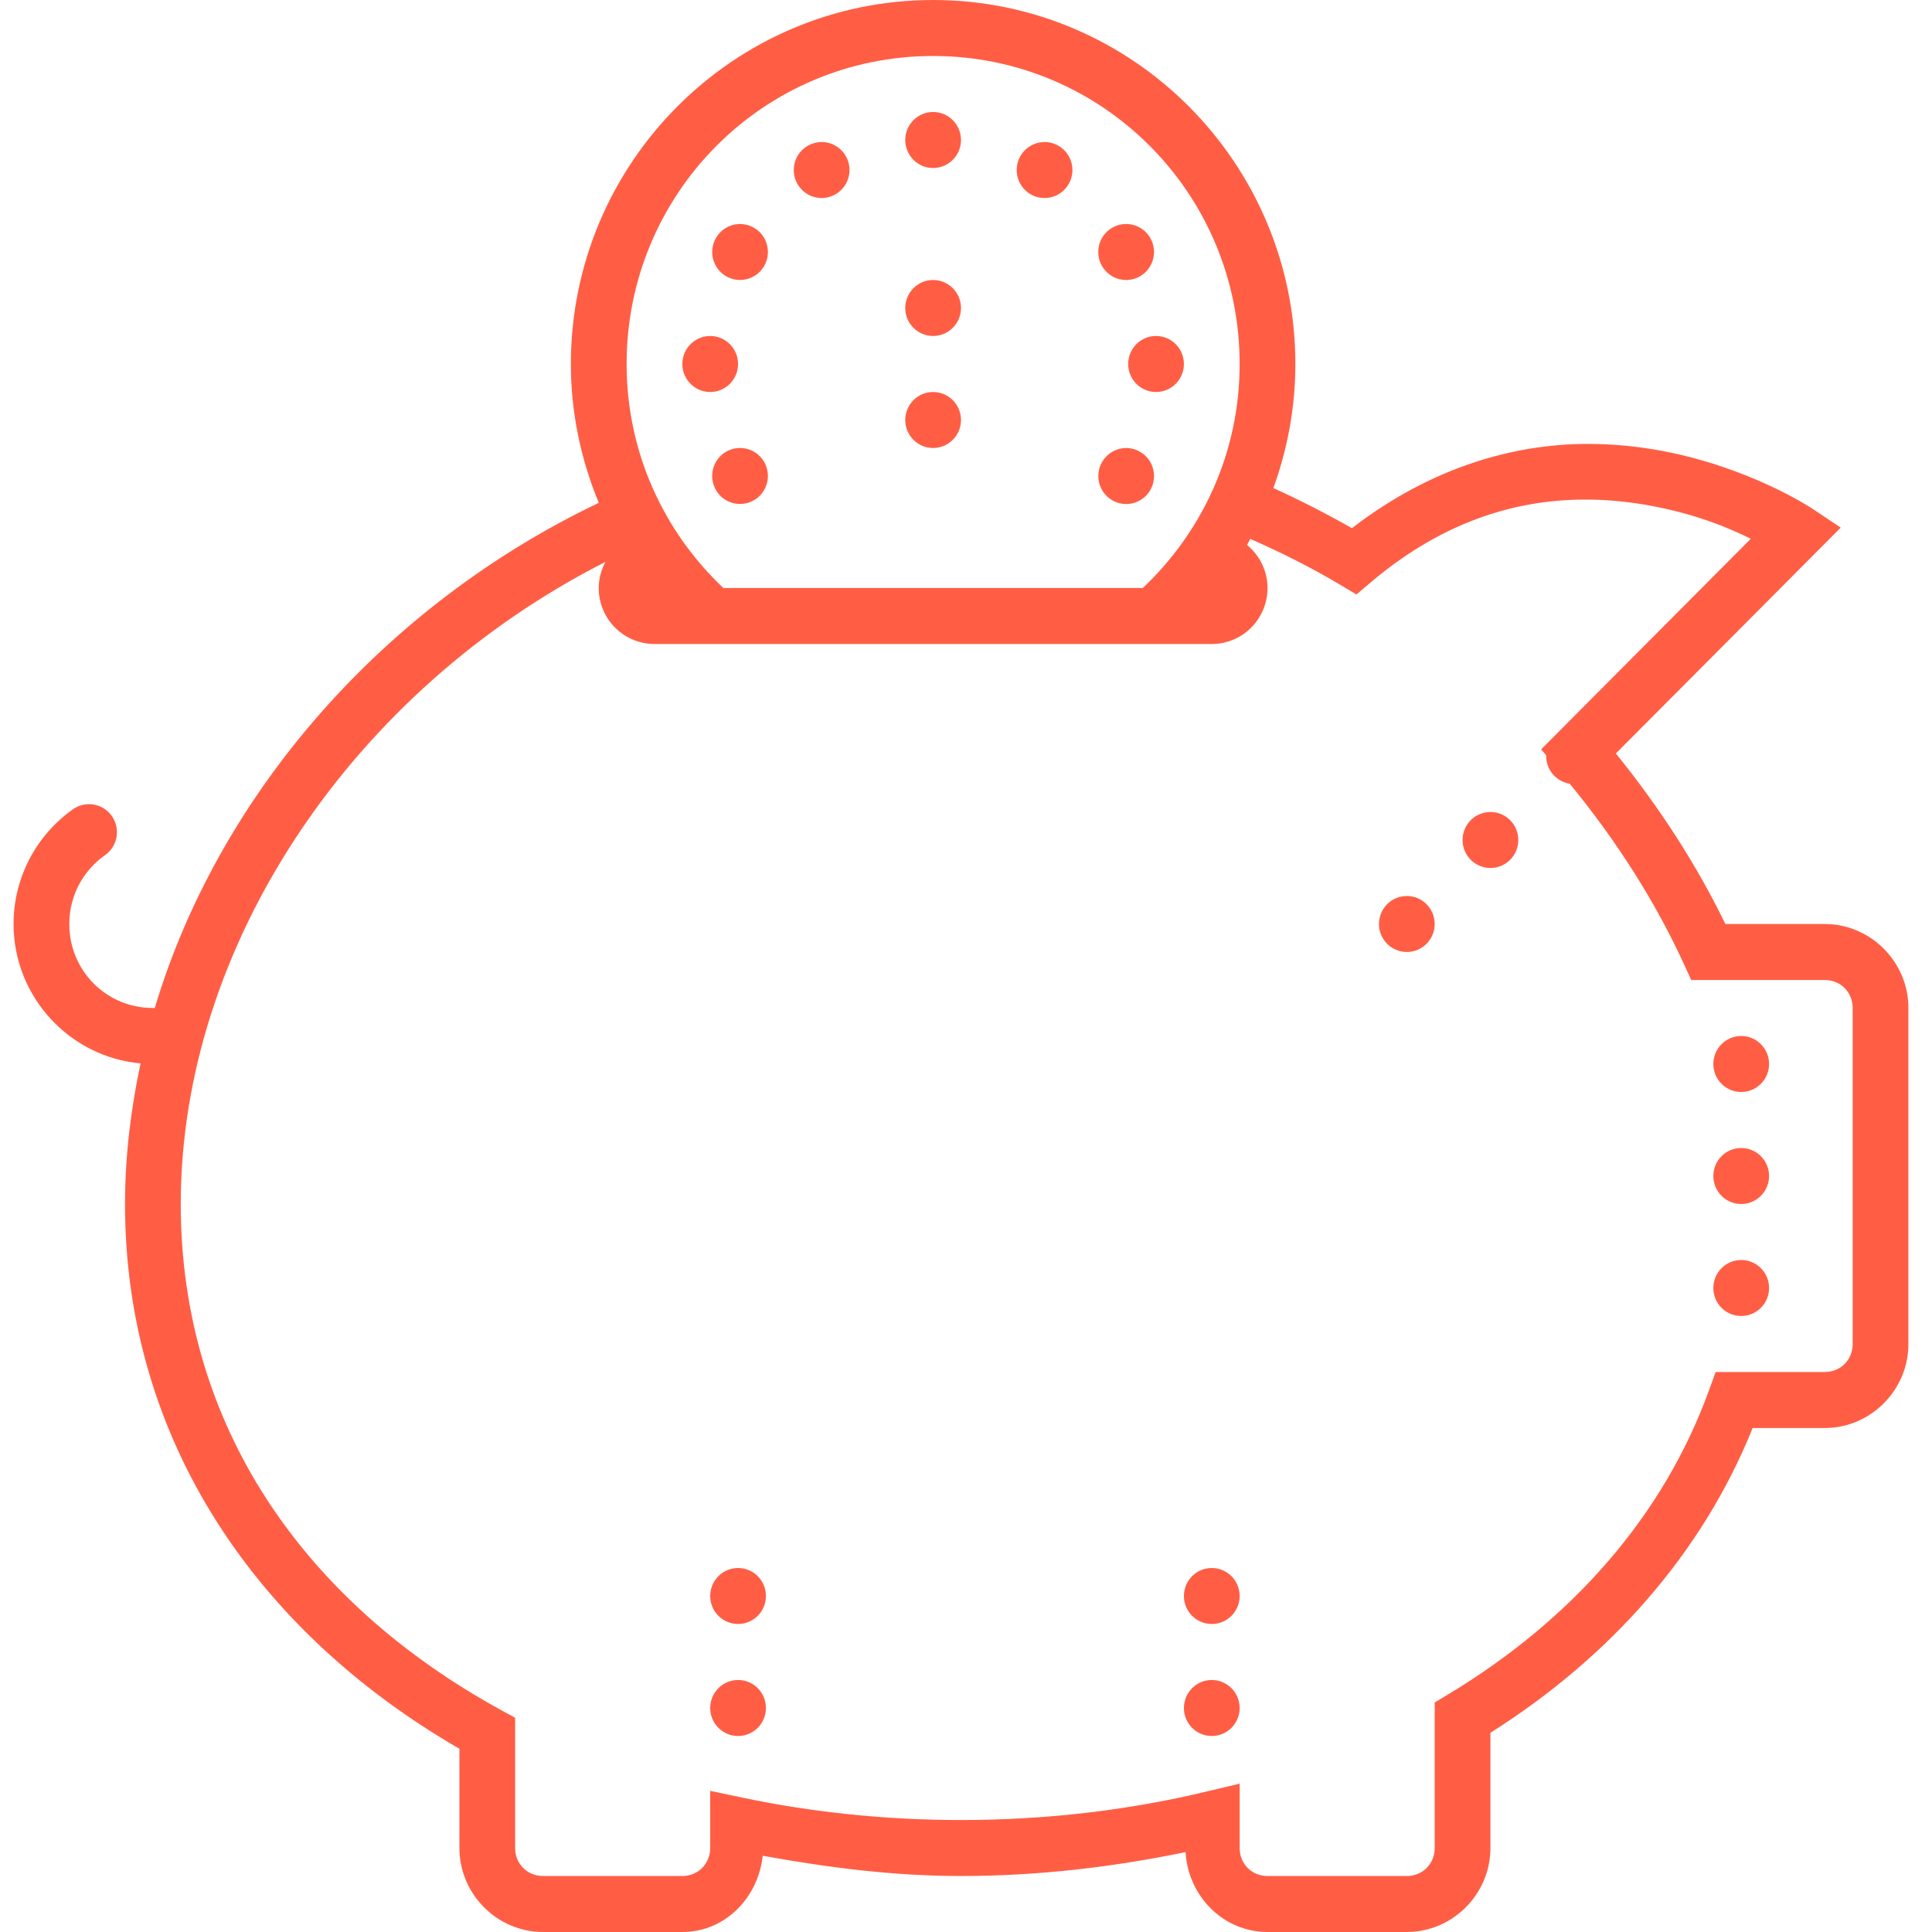 <?xml version="1.0" encoding="UTF-8"?>
<svg width="52px" height="52px" viewBox="0 0 52 52" version="1.1" xmlns="http://www.w3.org/2000/svg" xmlns:xlink="http://www.w3.org/1999/xlink">
    <!-- Generator: sketchtool 61.2 (101010) - https://sketch.com -->
    <title>D9448B61-9587-403C-8D66-32725404EDA3</title>
    <desc>Created with sketchtool.</desc>
    <g id="Asset-Artboard-Page" stroke="none" stroke-width="1" fill="none" fill-rule="evenodd">
        <g id="icon-/-save-money" transform="translate(0.365, 0)" fill="#FF5E45" fill-rule="nonzero">
            <path d="M24.75,0 C19.374,0 15,4.395 15,9.797 C15,11.122 15.275,12.38 15.751,13.534 C9.945,16.307 5.525,21.373 3.8,27.132 C3.783,27.131 3.767,27.13 3.75,27.13 C2.499,27.13 1.5,26.127 1.5,24.87 C1.5,24.101 1.878,23.43 2.455,23.021 C2.734,22.83 2.851,22.475 2.742,22.154 C2.632,21.833 2.323,21.625 1.986,21.646 C1.843,21.655 1.705,21.704 1.589,21.789 C0.628,22.471 0,23.602 0,24.87 C0,26.83 1.51,28.452 3.419,28.621 C3.153,29.864 3,31.129 3,32.406 C3,38.803 6.598,43.946 12,47.068 L12,49.739 C12,50.979 13.016,52 14.25,52 L18,52 C19.153,52 20.042,51.077 20.164,49.948 C21.885,50.259 23.65,50.493 25.5,50.493 C27.601,50.493 29.614,50.247 31.545,49.85 C31.612,51.031 32.559,52 33.75,52 L37.5,52 C38.734,52 39.75,50.979 39.75,49.739 L39.75,46.638 C42.968,44.604 45.447,41.813 46.808,38.435 L48.75,38.435 C49.984,38.435 51,37.414 51,36.174 L51,27.13 C51,25.891 49.984,24.87 48.75,24.87 L46.074,24.87 C45.299,23.276 44.303,21.733 43.126,20.28 L49.178,14.201 L48.416,13.692 C48.416,13.692 46.754,12.578 44.338,12.13 C43.734,12.018 43.076,11.949 42.382,11.948 C40.431,11.945 38.19,12.548 36.021,14.216 C35.335,13.826 34.63,13.465 33.908,13.137 C34.286,12.093 34.5,10.97 34.5,9.797 C34.5,4.395 30.126,0 24.75,0 Z M24.75,1.507 C29.315,1.507 33,5.21 33,9.797 C33,12.182 31.994,14.314 30.394,15.826 L19.104,15.826 C17.505,14.314 16.5,12.181 16.5,9.797 C16.5,5.21 20.185,1.507 24.75,1.507 Z M24.75,3.014 C24.336,3.014 24,3.352 24,3.768 C24,4.184 24.336,4.522 24.75,4.522 C25.164,4.522 25.5,4.184 25.5,3.768 C25.5,3.352 25.164,3.014 24.75,3.014 Z M21.732,3.823 C21.607,3.826 21.484,3.861 21.375,3.924 C21.016,4.132 20.893,4.592 21.1,4.953 C21.199,5.126 21.363,5.253 21.556,5.304 C21.748,5.356 21.953,5.329 22.125,5.228 C22.483,5.02 22.606,4.56 22.399,4.199 C22.262,3.961 22.006,3.816 21.732,3.823 Z M27.713,3.824 C27.459,3.836 27.227,3.978 27.1,4.199 C27,4.373 26.973,4.579 27.025,4.772 C27.076,4.965 27.202,5.13 27.375,5.23 C27.734,5.437 28.192,5.313 28.399,4.953 C28.606,4.593 28.483,4.132 28.125,3.924 C28,3.852 27.857,3.817 27.713,3.824 L27.713,3.824 Z M29.927,6.029 C29.802,6.032 29.679,6.066 29.571,6.129 C29.398,6.229 29.272,6.394 29.22,6.587 C29.169,6.78 29.196,6.986 29.295,7.159 C29.395,7.333 29.559,7.459 29.751,7.511 C29.944,7.562 30.149,7.535 30.321,7.435 C30.679,7.226 30.802,6.766 30.595,6.406 C30.458,6.167 30.201,6.022 29.927,6.029 L29.927,6.029 Z M19.519,6.03 C19.264,6.042 19.032,6.184 18.904,6.406 C18.697,6.766 18.821,7.227 19.179,7.435 C19.538,7.642 19.996,7.519 20.203,7.159 C20.41,6.799 20.287,6.339 19.929,6.131 C19.805,6.058 19.662,6.024 19.519,6.03 Z M24.75,7.536 C24.336,7.536 24,7.874 24,8.29 C24,8.706 24.336,9.043 24.75,9.043 C25.164,9.043 25.5,8.706 25.5,8.29 C25.5,7.874 25.164,7.536 24.75,7.536 Z M18.75,9.043 C18.336,9.043 18,9.381 18,9.797 C18,10.213 18.336,10.551 18.75,10.551 C19.164,10.551 19.5,10.213 19.5,9.797 C19.5,9.381 19.164,9.043 18.75,9.043 Z M30.75,9.043 C30.336,9.043 30,9.381 30,9.797 C30,10.213 30.336,10.551 30.75,10.551 C31.164,10.551 31.5,10.213 31.5,9.797 C31.5,9.381 31.164,9.043 30.75,9.043 Z M24.75,10.551 C24.336,10.551 24,10.888 24,11.304 C24,11.721 24.336,12.058 24.75,12.058 C25.164,12.058 25.5,11.721 25.5,11.304 C25.5,10.888 25.164,10.551 24.75,10.551 Z M19.535,12.058 C19.41,12.061 19.287,12.095 19.178,12.158 C19.005,12.258 18.88,12.423 18.828,12.616 C18.777,12.809 18.804,13.015 18.904,13.188 C19.111,13.548 19.569,13.671 19.928,13.464 C20.286,13.256 20.41,12.795 20.203,12.435 C20.066,12.196 19.81,12.051 19.535,12.058 Z M29.911,12.059 C29.656,12.072 29.424,12.214 29.297,12.436 C29.09,12.796 29.213,13.257 29.571,13.465 C29.929,13.673 30.387,13.55 30.595,13.19 C30.695,13.017 30.722,12.811 30.67,12.618 C30.619,12.424 30.493,12.26 30.321,12.16 C30.196,12.087 30.054,12.053 29.911,12.059 Z M42.384,13.446 C42.975,13.451 43.539,13.515 44.065,13.612 C45.273,13.836 46.141,14.196 46.758,14.501 L41.115,20.17 L41.25,20.327 C41.25,20.334 41.25,20.341 41.25,20.348 C41.25,20.719 41.519,21.035 41.884,21.093 C43.141,22.623 44.186,24.265 44.953,25.938 L45.154,26.377 L48.75,26.377 C49.174,26.377 49.5,26.705 49.5,27.13 L49.5,36.174 C49.5,36.6 49.174,36.928 48.75,36.928 L45.812,36.928 L45.631,37.424 C44.405,40.809 41.937,43.601 38.615,45.603 L38.25,45.822 L38.25,49.739 C38.25,50.165 37.924,50.493 37.5,50.493 L33.75,50.493 C33.326,50.493 33,50.165 33,49.739 L33,48.008 L32.077,48.227 C30.01,48.721 27.8,48.986 25.5,48.986 C23.469,48.986 21.508,48.779 19.652,48.391 L18.75,48.201 L18.75,49.739 C18.75,50.165 18.424,50.493 18,50.493 L14.25,50.493 C13.826,50.493 13.5,50.165 13.5,49.739 L13.5,46.234 L13.109,46.02 C7.847,43.135 4.5,38.399 4.5,32.406 C4.5,25.425 9.139,18.571 15.93,15.124 C15.819,15.334 15.75,15.571 15.75,15.826 C15.75,16.659 16.421,17.333 17.25,17.333 L32.25,17.333 C33.079,17.333 33.75,16.659 33.75,15.826 C33.75,15.357 33.533,14.944 33.199,14.668 C33.23,14.614 33.256,14.558 33.286,14.504 C34.109,14.867 34.915,15.268 35.685,15.727 L36.144,16 L36.551,15.655 C38.583,13.941 40.609,13.43 42.384,13.446 Z M39.75,21.855 C39.336,21.855 39,22.192 39,22.609 C39,23.025 39.336,23.362 39.75,23.362 C40.164,23.362 40.5,23.025 40.5,22.609 C40.5,22.192 40.164,21.855 39.75,21.855 Z M37.5,24.116 C37.086,24.116 36.75,24.453 36.75,24.87 C36.75,25.286 37.086,25.623 37.5,25.623 C37.914,25.623 38.25,25.286 38.25,24.87 C38.25,24.453 37.914,24.116 37.5,24.116 Z M46.5,27.884 C46.086,27.884 45.75,28.221 45.75,28.638 C45.75,29.054 46.086,29.391 46.5,29.391 C46.914,29.391 47.25,29.054 47.25,28.638 C47.25,28.221 46.914,27.884 46.5,27.884 Z M46.5,30.899 C46.086,30.899 45.75,31.236 45.75,31.652 C45.75,32.068 46.086,32.406 46.5,32.406 C46.914,32.406 47.25,32.068 47.25,31.652 C47.25,31.236 46.914,30.899 46.5,30.899 Z M46.5,33.913 C46.086,33.913 45.75,34.25 45.75,34.667 C45.75,35.083 46.086,35.42 46.5,35.42 C46.914,35.42 47.25,35.083 47.25,34.667 C47.25,34.25 46.914,33.913 46.5,33.913 Z M19.5,42.203 C19.086,42.203 18.75,42.54 18.75,42.957 C18.75,43.373 19.086,43.71 19.5,43.71 C19.914,43.71 20.25,43.373 20.25,42.957 C20.25,42.54 19.914,42.203 19.5,42.203 Z M32.25,42.203 C31.836,42.203 31.5,42.54 31.5,42.957 C31.5,43.373 31.836,43.71 32.25,43.71 C32.664,43.71 33,43.373 33,42.957 C33,42.54 32.664,42.203 32.25,42.203 Z M19.5,45.217 C19.086,45.217 18.75,45.555 18.75,45.971 C18.75,46.387 19.086,46.725 19.5,46.725 C19.914,46.725 20.25,46.387 20.25,45.971 C20.25,45.555 19.914,45.217 19.5,45.217 Z M32.25,45.217 C31.836,45.217 31.5,45.555 31.5,45.971 C31.5,46.387 31.836,46.725 32.25,46.725 C32.664,46.725 33,46.387 33,45.971 C33,45.555 32.664,45.217 32.25,45.217 Z" id="Shape"></path>
        </g>
    </g>
</svg>